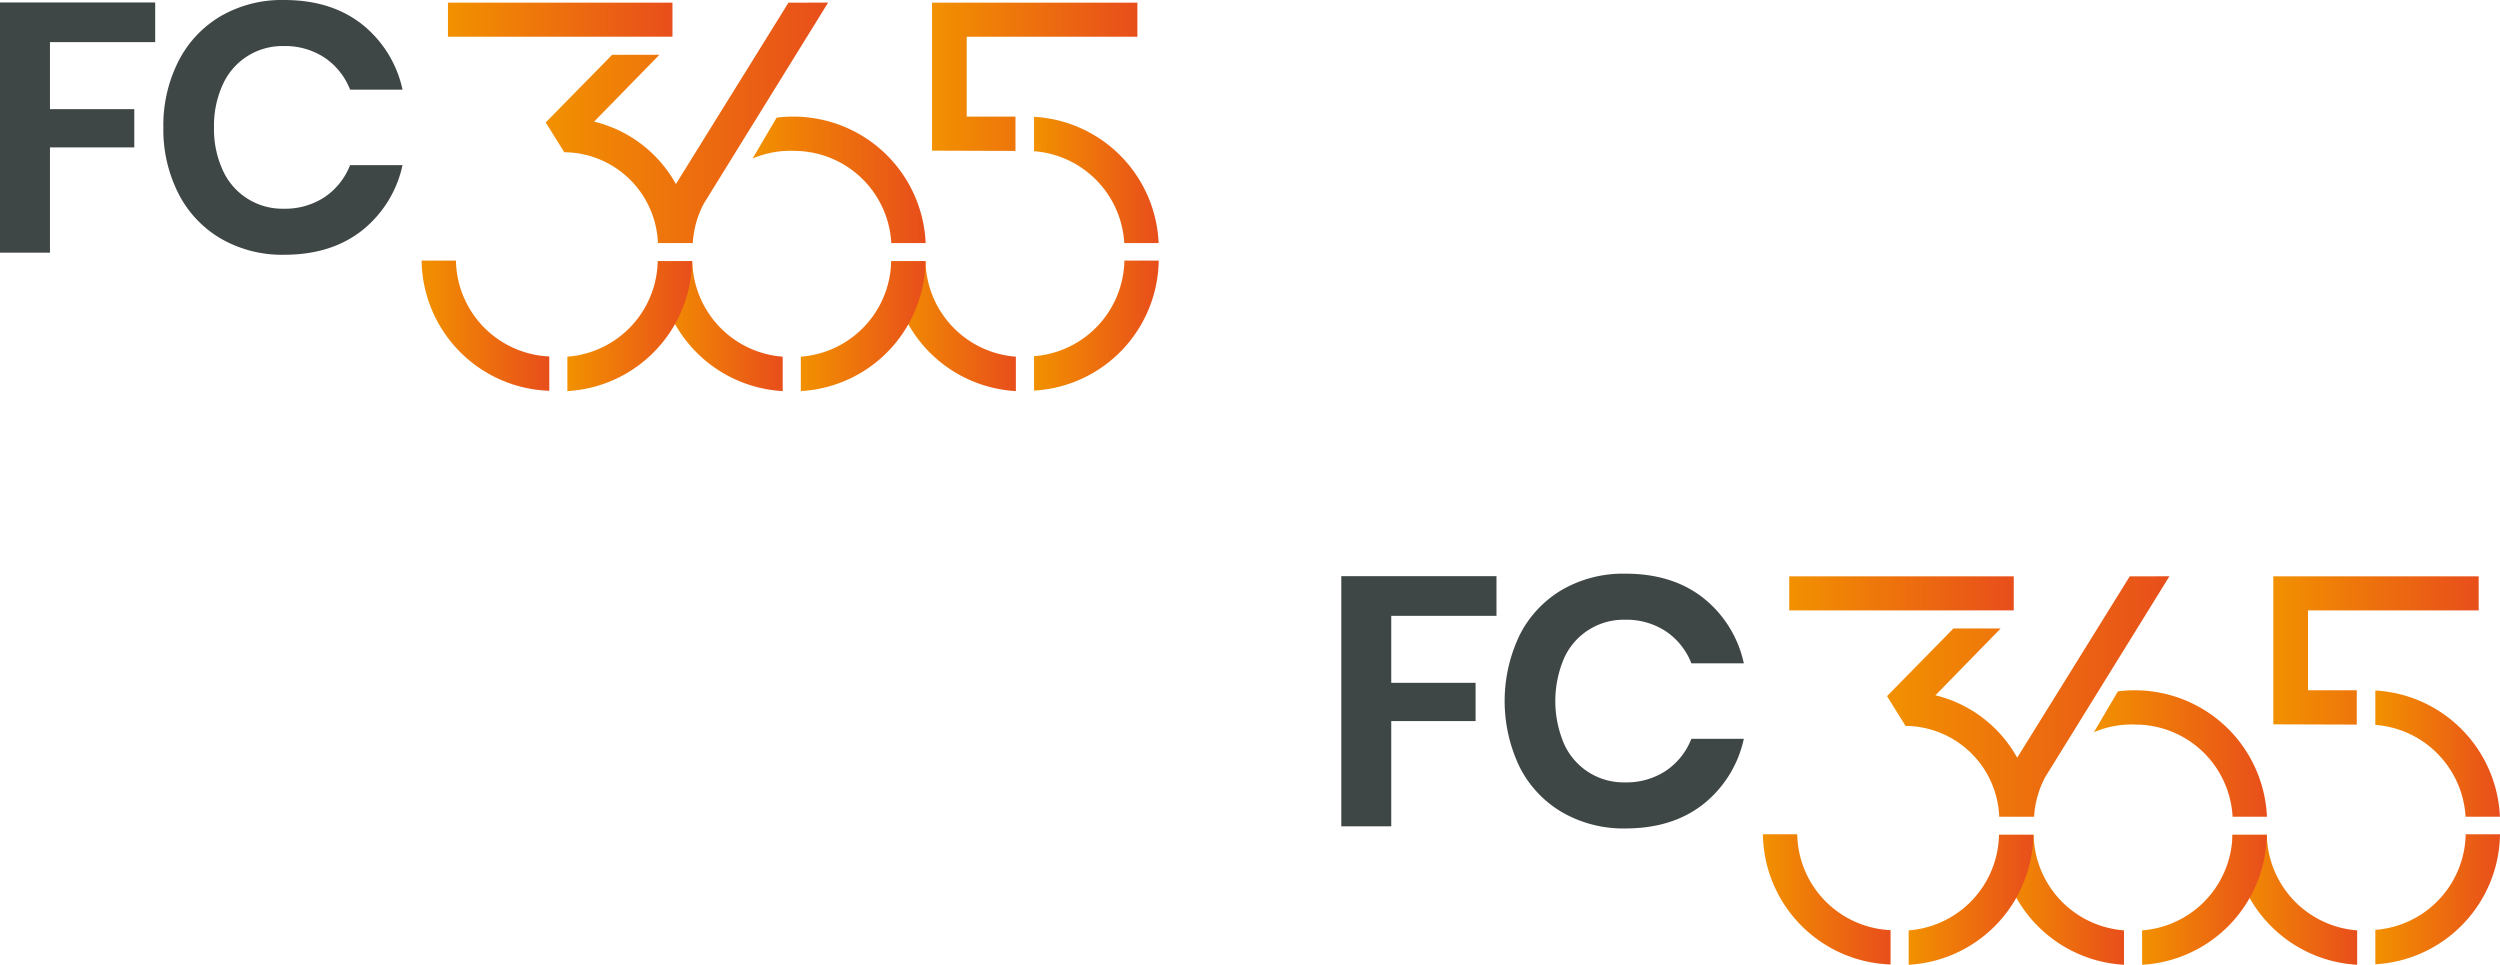 <svg id="Layer_1" data-name="Layer 1" xmlns="http://www.w3.org/2000/svg" xmlns:xlink="http://www.w3.org/1999/xlink" viewBox="0 0 684.629 264.205">
  <defs>
    <linearGradient id="linear-gradient" x1="122.671" y1="5.392" x2="184.154" y2="5.392" gradientUnits="userSpaceOnUse">
      <stop offset="0" stop-color="#f29100"/>
      <stop offset="1" stop-color="#e84e1b"/>
    </linearGradient>
    <linearGradient id="linear-gradient-2" x1="180.204" y1="89.304" x2="214.344" y2="89.304" xlink:href="#linear-gradient"/>
    <linearGradient id="linear-gradient-3" x1="206.107" y1="49.238" x2="253.494" y2="49.238" xlink:href="#linear-gradient"/>
    <linearGradient id="linear-gradient-4" x1="244.059" y1="89.304" x2="278.199" y2="89.304" xlink:href="#linear-gradient"/>
    <linearGradient id="linear-gradient-5" x1="283.175" y1="49.275" x2="317.289" y2="49.275" xlink:href="#linear-gradient"/>
    <linearGradient id="linear-gradient-6" x1="255.239" y1="21.03" x2="311.473" y2="21.03" xlink:href="#linear-gradient"/>
    <linearGradient id="linear-gradient-7" x1="283.175" y1="89.166" x2="317.315" y2="89.166" xlink:href="#linear-gradient"/>
    <linearGradient id="linear-gradient-8" x1="115.459" y1="89.192" x2="150.424" y2="89.192" xlink:href="#linear-gradient"/>
    <linearGradient id="linear-gradient-9" x1="219.309" y1="89.304" x2="253.449" y2="89.304" xlink:href="#linear-gradient"/>
    <linearGradient id="linear-gradient-10" x1="155.374" y1="89.304" x2="189.514" y2="89.304" xlink:href="#linear-gradient"/>
    <linearGradient id="linear-gradient-11" x1="149.448" y1="33.638" x2="226.781" y2="33.638" xlink:href="#linear-gradient"/>
    <linearGradient id="linear-gradient-12" x1="489.986" y1="162.495" x2="551.468" y2="162.495" xlink:href="#linear-gradient"/>
    <linearGradient id="linear-gradient-13" x1="547.519" y1="246.406" x2="581.659" y2="246.406" xlink:href="#linear-gradient"/>
    <linearGradient id="linear-gradient-14" x1="573.422" y1="206.34" x2="620.809" y2="206.34" xlink:href="#linear-gradient"/>
    <linearGradient id="linear-gradient-15" x1="611.373" y1="246.406" x2="645.513" y2="246.406" xlink:href="#linear-gradient"/>
    <linearGradient id="linear-gradient-16" x1="650.489" y1="206.377" x2="684.603" y2="206.377" xlink:href="#linear-gradient"/>
    <linearGradient id="linear-gradient-17" x1="622.554" y1="178.132" x2="678.788" y2="178.132" xlink:href="#linear-gradient"/>
    <linearGradient id="linear-gradient-18" x1="650.489" y1="246.268" x2="684.629" y2="246.268" xlink:href="#linear-gradient"/>
    <linearGradient id="linear-gradient-19" x1="482.774" y1="246.294" x2="517.739" y2="246.294" xlink:href="#linear-gradient"/>
    <linearGradient id="linear-gradient-20" x1="586.623" y1="246.406" x2="620.763" y2="246.406" xlink:href="#linear-gradient"/>
    <linearGradient id="linear-gradient-21" x1="522.689" y1="246.406" x2="556.829" y2="246.406" xlink:href="#linear-gradient"/>
    <linearGradient id="linear-gradient-22" x1="516.762" y1="190.74" x2="594.096" y2="190.74" xlink:href="#linear-gradient"/>
  </defs>
  <g>
    <g>
      <polygon id="fullLogo" points="184.154 10.051 184.154 9.589 184.154 0.729 122.671 0.729 122.671 10.056 163.992 10.056 163.992 10.051 184.154 10.051" style="fill: url(#linear-gradient)"/>
      <path id="fullLogo-2" data-name="fullLogo" d="M214.344,97.678v9.424a36.17,36.17,0,0,1-34.14-35.597h9.399A26.758,26.758,0,0,0,214.344,97.678Z" style="fill: url(#linear-gradient-2)"/>
      <path id="fullLogo-3" data-name="fullLogo" d="M42.501.68V11.547H13.681v18.34H36.776v10.48H13.681V69.188H0V.68Z" style="fill: #3f4746"/>
      <path id="fullLogo-4" data-name="fullLogo" d="M99.073,6.599a31.212,31.212,0,0,1,11.16,17.951H95.871a18.805,18.805,0,0,0-6.938-8.733,19.618,19.618,0,0,0-11.305-3.202,17.862,17.862,0,0,0-16.593,10.48,27.047,27.047,0,0,0-2.426,11.838,26.801,26.801,0,0,0,2.426,11.742,17.863,17.863,0,0,0,16.593,10.479,19.618,19.618,0,0,0,11.305-3.202,18.802,18.802,0,0,0,6.938-8.733h14.362a31.214,31.214,0,0,1-11.16,17.952q-8.441,6.6-21.251,6.598a33.551,33.551,0,0,1-17.32-4.416,30.053,30.053,0,0,1-11.645-12.372,38.623,38.623,0,0,1-4.123-18.049,38.841,38.841,0,0,1,4.123-18.146A30.159,30.159,0,0,1,60.453,4.415,33.501,33.501,0,0,1,77.822,0Q90.631,0,99.073,6.599Z" style="fill: #3f4746"/>
      <path id="fullLogo-5" data-name="fullLogo" d="M222.894,32.375a35.762,35.762,0,0,0-10.212-.152l-6.576,11.188a26.279,26.279,0,0,1,11.418-2.09,26.679,26.679,0,0,1,26.558,25.241h9.411A36.192,36.192,0,0,0,222.894,32.375Z" style="fill: url(#linear-gradient-3)"/>
      <path id="fullLogo-6" data-name="fullLogo" d="M278.199,97.678v9.424a36.17,36.17,0,0,1-34.14-35.597h9.4A26.758,26.758,0,0,0,278.199,97.678Z" style="fill: url(#linear-gradient-4)"/>
      <path id="fullLogo-7" data-name="fullLogo" d="M307.883,66.561h9.406a36.175,36.175,0,0,0-34.114-34.573v9.424A26.765,26.765,0,0,1,307.883,66.561Z" style="fill: url(#linear-gradient-5)"/>
      <polygon id="fullLogo-8" data-name="fullLogo" points="278.091 31.932 264.738 31.932 264.738 10.056 311.473 10.056 311.473 0.729 255.239 0.729 255.239 41.259 278.091 41.331 278.091 41.331 278.091 31.932 278.091 31.932" style="fill: url(#linear-gradient-6)"/>
      <path id="fullLogo-9" data-name="fullLogo" d="M283.175,97.54v9.424a36.17,36.17,0,0,0,34.14-35.597h-9.4A26.757,26.757,0,0,1,283.175,97.54Z" style="fill: url(#linear-gradient-7)"/>
      <path id="fullLogo-10" data-name="fullLogo" d="M124.859,71.367h-9.4a36.162,36.162,0,0,0,34.965,35.65V97.615A26.755,26.755,0,0,1,124.859,71.367Z" style="fill: url(#linear-gradient-8)"/>
      <path id="fullLogo-11" data-name="fullLogo" d="M219.309,97.678v9.424a36.17,36.17,0,0,0,34.14-35.597h-9.399A26.758,26.758,0,0,1,219.309,97.678Z" style="fill: url(#linear-gradient-9)"/>
      <path id="fullLogo-12" data-name="fullLogo" d="M155.374,97.678v9.424a36.17,36.17,0,0,0,34.14-35.597h-9.4A26.758,26.758,0,0,1,155.374,97.678Z" style="fill: url(#linear-gradient-10)"/>
      <path id="fullLogo-13" data-name="fullLogo" d="M215.924.729l-30.83,49.676a35.021,35.021,0,0,0-22.392-17.098l17.863-18.295H167.629l-18.182,18.52,5.072,8.153.013-.013c.005.004.01.017.016.017a25.881,25.881,0,0,1,25.626,24.872h9.546a26.543,26.543,0,0,1,3.017-10.805L226.781.714Z" style="fill: url(#linear-gradient-11)"/>
    </g>
    <g>
      <polygon id="fullLogo-14" data-name="fullLogo" points="551.468 167.154 551.468 166.691 551.468 157.831 489.986 157.831 489.986 167.158 531.307 167.158 531.307 167.154 551.468 167.154" style="fill: url(#linear-gradient-12)"/>
      <path id="fullLogo-15" data-name="fullLogo" d="M581.659,254.781v9.424a36.17,36.17,0,0,1-34.14-35.597h9.399A26.757,26.757,0,0,0,581.659,254.781Z" style="fill: url(#linear-gradient-13)"/>
      <path id="fullLogo-16" data-name="fullLogo" d="M409.816,157.782V168.65h-28.82v18.34h23.095v10.48h-23.095v28.821h-13.681V157.782Z" style="fill: #3f4746"/>
      <path id="fullLogo-17" data-name="fullLogo" d="M466.388,163.701a31.212,31.212,0,0,1,11.16,17.951H463.186a18.806,18.806,0,0,0-6.938-8.733,19.618,19.618,0,0,0-11.305-3.202,17.861,17.861,0,0,0-16.593,10.48,29.863,29.863,0,0,0,0,23.58,17.862,17.862,0,0,0,16.593,10.479,19.617,19.617,0,0,0,11.305-3.202,18.802,18.802,0,0,0,6.938-8.733h14.362a31.214,31.214,0,0,1-11.16,17.952q-8.441,6.6-21.251,6.598a33.55,33.55,0,0,1-17.32-4.416,30.053,30.053,0,0,1-11.645-12.372,41.774,41.774,0,0,1,0-36.195,30.159,30.159,0,0,1,11.596-12.373,33.501,33.501,0,0,1,17.369-4.415Q457.946,157.103,466.388,163.701Z" style="fill: #3f4746"/>
      <path id="fullLogo-18" data-name="fullLogo" d="M590.209,189.477a35.764,35.764,0,0,0-10.212-.151l-6.576,11.188a26.279,26.279,0,0,1,11.418-2.09,26.679,26.679,0,0,1,26.558,25.241h9.411A36.192,36.192,0,0,0,590.209,189.477Z" style="fill: url(#linear-gradient-14)"/>
      <path id="fullLogo-19" data-name="fullLogo" d="M645.513,254.781v9.424a36.17,36.17,0,0,1-34.14-35.597h9.4A26.757,26.757,0,0,0,645.513,254.781Z" style="fill: url(#linear-gradient-15)"/>
      <path id="fullLogo-20" data-name="fullLogo" d="M675.197,223.664h9.406a36.175,36.175,0,0,0-34.114-34.573v9.424A26.765,26.765,0,0,1,675.197,223.664Z" style="fill: url(#linear-gradient-16)"/>
      <polygon id="fullLogo-21" data-name="fullLogo" points="645.406 189.034 632.053 189.034 632.053 167.158 678.788 167.158 678.788 157.831 622.554 157.831 622.554 198.361 645.406 198.434 645.406 198.434 645.406 189.034 645.406 189.034" style="fill: url(#linear-gradient-17)"/>
      <path id="fullLogo-22" data-name="fullLogo" d="M650.489,254.643v9.424a36.17,36.17,0,0,0,34.14-35.597H675.23A26.757,26.757,0,0,1,650.489,254.643Z" style="fill: url(#linear-gradient-18)"/>
      <path id="fullLogo-23" data-name="fullLogo" d="M492.174,228.47h-9.4a36.162,36.162,0,0,0,34.965,35.65v-9.402A26.755,26.755,0,0,1,492.174,228.47Z" style="fill: url(#linear-gradient-19)"/>
      <path id="fullLogo-24" data-name="fullLogo" d="M586.623,254.781v9.424a36.17,36.17,0,0,0,34.14-35.597h-9.399A26.757,26.757,0,0,1,586.623,254.781Z" style="fill: url(#linear-gradient-20)"/>
      <path id="fullLogo-25" data-name="fullLogo" d="M522.689,254.781v9.424a36.17,36.17,0,0,0,34.14-35.597h-9.4A26.757,26.757,0,0,1,522.689,254.781Z" style="fill: url(#linear-gradient-21)"/>
      <path id="fullLogo-26" data-name="fullLogo" d="M583.239,157.831l-30.83,49.676a35.021,35.021,0,0,0-22.392-17.098l17.863-18.295H534.944l-18.182,18.52,5.072,8.153.013-.014c.005.004.01.017.016.017A25.881,25.881,0,0,1,547.49,223.664h9.546a26.541,26.541,0,0,1,3.017-10.805l34.043-55.042Z" style="fill: url(#linear-gradient-22)"/>
    </g>
  </g>
</svg>
